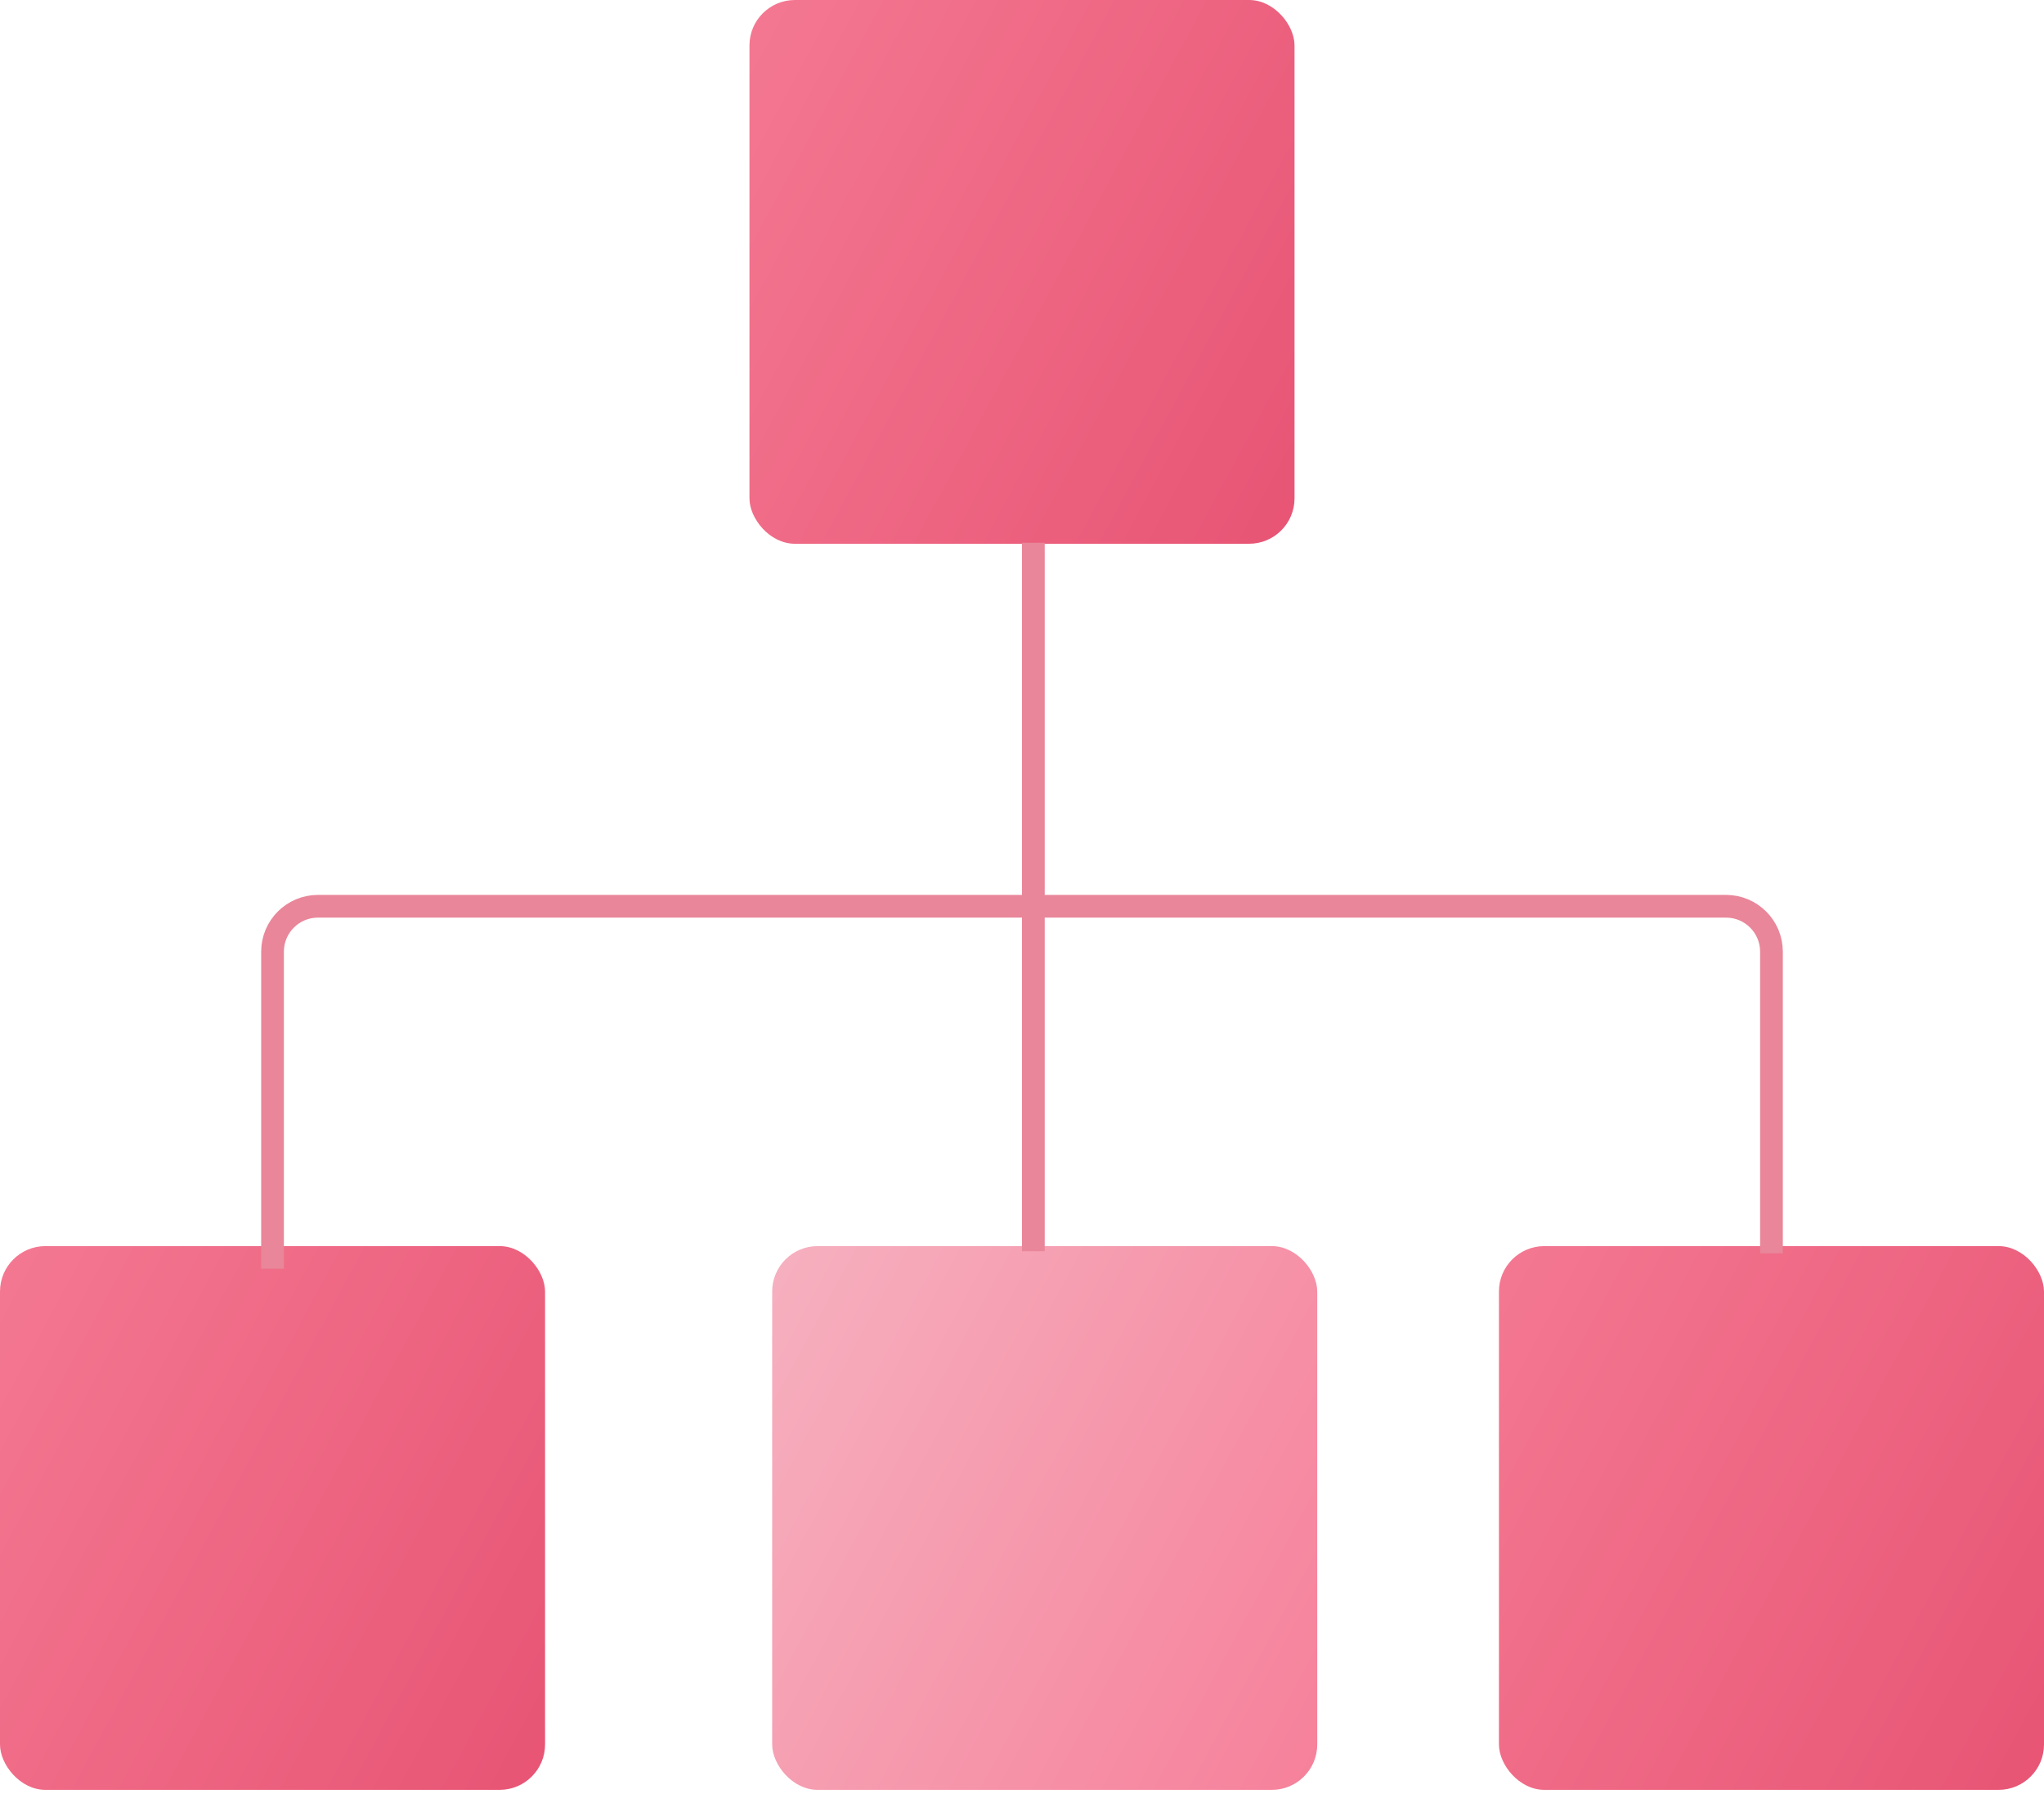 <?xml version="1.0" encoding="UTF-8"?>
<svg width="90px" height="79px" viewBox="0 0 90 79" version="1.1" xmlns="http://www.w3.org/2000/svg" xmlns:xlink="http://www.w3.org/1999/xlink">
    <!-- Generator: Sketch 51.1 (57501) - http://www.bohemiancoding.com/sketch -->
    <title>ic-practices</title>
    <desc>Created with Sketch.</desc>
    <defs>
        <linearGradient x1="-12.039%" y1="1.214%" x2="155.653%" y2="90.79%" id="linearGradient-1">
            <stop stop-color="#F57B94" offset="0%"></stop>
            <stop stop-color="#E3486A" offset="100%"></stop>
        </linearGradient>
        <linearGradient x1="-12.039%" y1="1.214%" x2="155.653%" y2="90.79%" id="linearGradient-2">
            <stop stop-color="#F6B4C2" offset="0%"></stop>
            <stop stop-color="#F6708E" offset="100%"></stop>
        </linearGradient>
    </defs>
    <g id="Page-1" stroke="none" stroke-width="1" fill="none" fill-rule="evenodd">
        <g id="Tech" transform="translate(-234, -1514)">
            <g id="Tech-index" transform="translate(137, 854)">
                <g id="Technology" transform="translate(2, 209)">
                    <g id="Group-17" transform="translate(0, 399)">
                        <g id="ic-practices" transform="translate(95, 52)">
                            <rect id="Rectangle-15-Copy" fill="url(#linearGradient-1)" x="0" y="54.862" width="24" height="23.94" rx="2"></rect>
                            <rect id="Rectangle-15" fill="url(#linearGradient-1)" x="33" y="0" width="24" height="23.94" rx="2"></rect>
                            <rect id="Rectangle-15-Copy-2" fill="url(#linearGradient-2)" x="34" y="54.862" width="24" height="23.94" rx="2"></rect>
                            <rect id="Rectangle-15-Copy-3" fill="url(#linearGradient-1)" x="66" y="54.862" width="24" height="23.94" rx="2"></rect>
                            <path d="M12,55.86 L12,41.9 C12,40.795 12.895,39.9 14,39.9 L76,39.9 C77.105,39.9 78,40.795 78,41.9 L78,55.18" id="Path-7" stroke="#E98699"></path>
                            <path d="M45.5,24.395 L45.5,54.588" id="Line-6" stroke="#E98699" stroke-linecap="square"></path>
                        </g>
                    </g>
                </g>
            </g>
        </g>
    </g>
</svg>